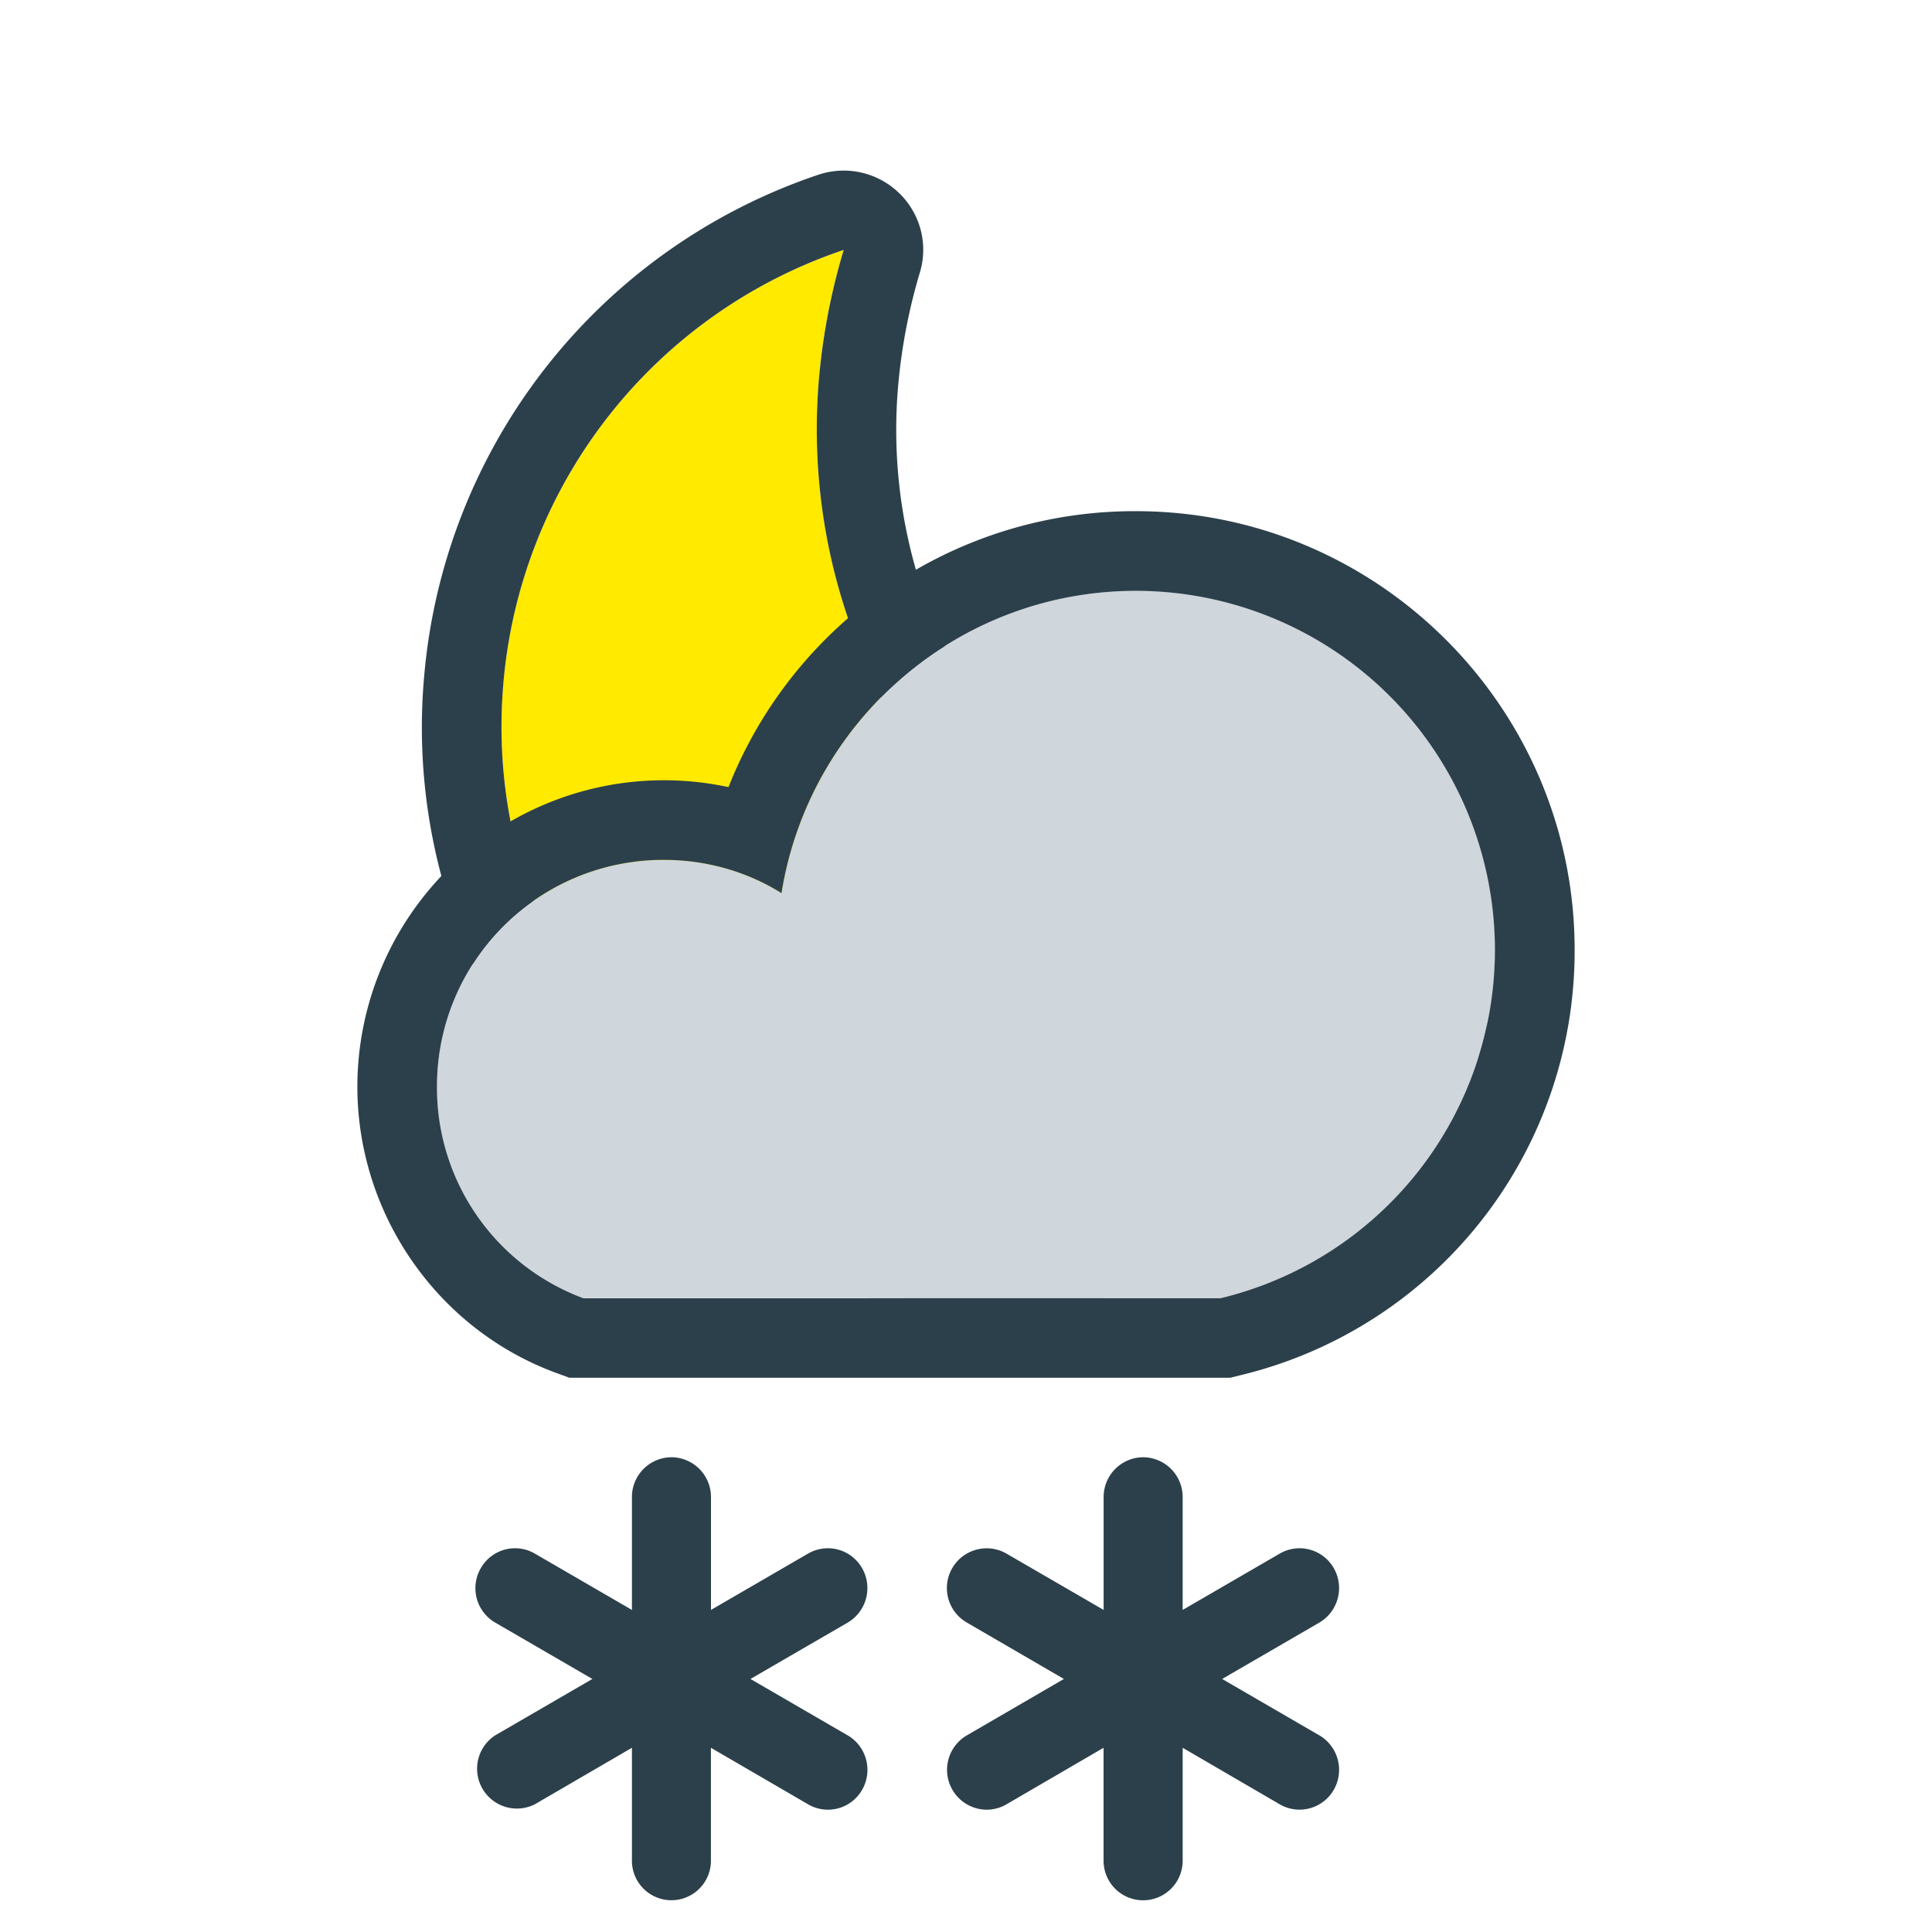<svg xmlns="http://www.w3.org/2000/svg" width="34pt" height="34pt" viewBox="0 0 34 34"><path d="M14.414 6.64c.066-.769.219-1.515.434-2.242a8.85 8.85 0 0 0-5.989 7.618c-.421 4.843 3.172 9.113 8.036 9.539q.392.035.785.035a8.75 8.75 0 0 0 7.093-3.621c-.285-.008-.574-.016-.84-.04-5.75-.503-10.019-5.554-9.519-11.288" style="stroke:none;fill-rule:nonzero;fill:#ffea00;fill-opacity:1"/><path d="M16.895 21.555c-4.864-.426-8.457-4.692-8.036-9.535a8.84 8.84 0 0 1 5.989-7.622 11.3 11.3 0 0 0-.434 2.247c-.5 5.73 3.77 10.78 9.52 11.285.265.023.554.03.84.039a8.74 8.74 0 0 1-7.094 3.617q-.393.002-.785-.031m9.136-4.203c-.23-.465-.699-.766-1.218-.782-.258-.008-.516-.015-.758-.035a9.03 9.03 0 0 1-6.157-3.191 8.92 8.92 0 0 1-2.09-6.578 10 10 0 0 1 .38-1.97c.152-.5.007-1.042-.368-1.401a1.4 1.4 0 0 0-1.418-.32 10.24 10.24 0 0 0-6.937 8.82 10.11 10.11 0 0 0 2.36 7.449 10.18 10.18 0 0 0 6.945 3.605c.304.024.609.04.91.04 3.285 0 6.285-1.528 8.226-4.196.305-.418.352-.973.125-1.441M23.219 30.54l-1.711-.993 1.71-.992a.705.705 0 0 0 .255-.957.693.693 0 0 0-.95-.258l-1.71.992v-1.984a.7.7 0 0 0-.696-.703.7.7 0 0 0-.695.703v1.984l-1.711-.992a.699.699 0 1 0-.695 1.215l1.707.992-1.707.992a.702.702 0 0 0 .347 1.309.7.7 0 0 0 .348-.094l1.71-.996v1.988a.695.695 0 1 0 1.392 0v-1.988l1.71.996a.694.694 0 0 0 .95-.258.705.705 0 0 0-.254-.957M14.918 30.54l-1.711-.993 1.711-.992a.705.705 0 0 0 .254-.957.693.693 0 0 0-.95-.258l-1.71.992v-1.984a.7.7 0 0 0-.696-.703.7.7 0 0 0-.695.703v1.984l-1.71-.992a.693.693 0 0 0-.95.258.7.7 0 0 0 .254.957l1.71.992-1.71.992a.701.701 0 0 0 .695 1.215l1.711-.996v1.988a.695.695 0 1 0 1.39 0v-1.988l1.712.996a.692.692 0 0 0 .95-.258.705.705 0 0 0-.255-.957" style="stroke:none;fill-rule:nonzero;fill:#2c404b;fill-opacity:1"/><path d="M19.992 10.398c-3.152 0-5.758 2.313-6.238 5.32a3.9 3.9 0 0 0-2.074-.585A3.983 3.983 0 0 0 7.69 19.12a3.95 3.95 0 0 0 2.579 3.727h11.214a6.31 6.31 0 0 0 4.828-6.133c0-3.485-2.835-6.317-6.32-6.317" style="stroke:none;fill-rule:nonzero;fill:#cfd6dc;fill-opacity:1"/><path d="M10.27 22.848A3.95 3.95 0 0 1 7.69 19.12a3.983 3.983 0 0 1 3.989-3.988c.758 0 1.476.21 2.074.586.48-3.008 3.086-5.32 6.238-5.32a6.32 6.32 0 0 1 6.317 6.316 6.306 6.306 0 0 1-4.829 6.133Zm9.722-13.852a7.68 7.68 0 0 0-7.172 4.856 5.396 5.396 0 0 0-6.531 5.27c0 2.241 1.406 4.269 3.496 5.038l.235.086h11.628l.16-.039a7.68 7.68 0 0 0 5.903-7.492c0-4.254-3.461-7.719-7.719-7.719" style="stroke:none;fill-rule:nonzero;fill:#2c404b;fill-opacity:1"/></svg>